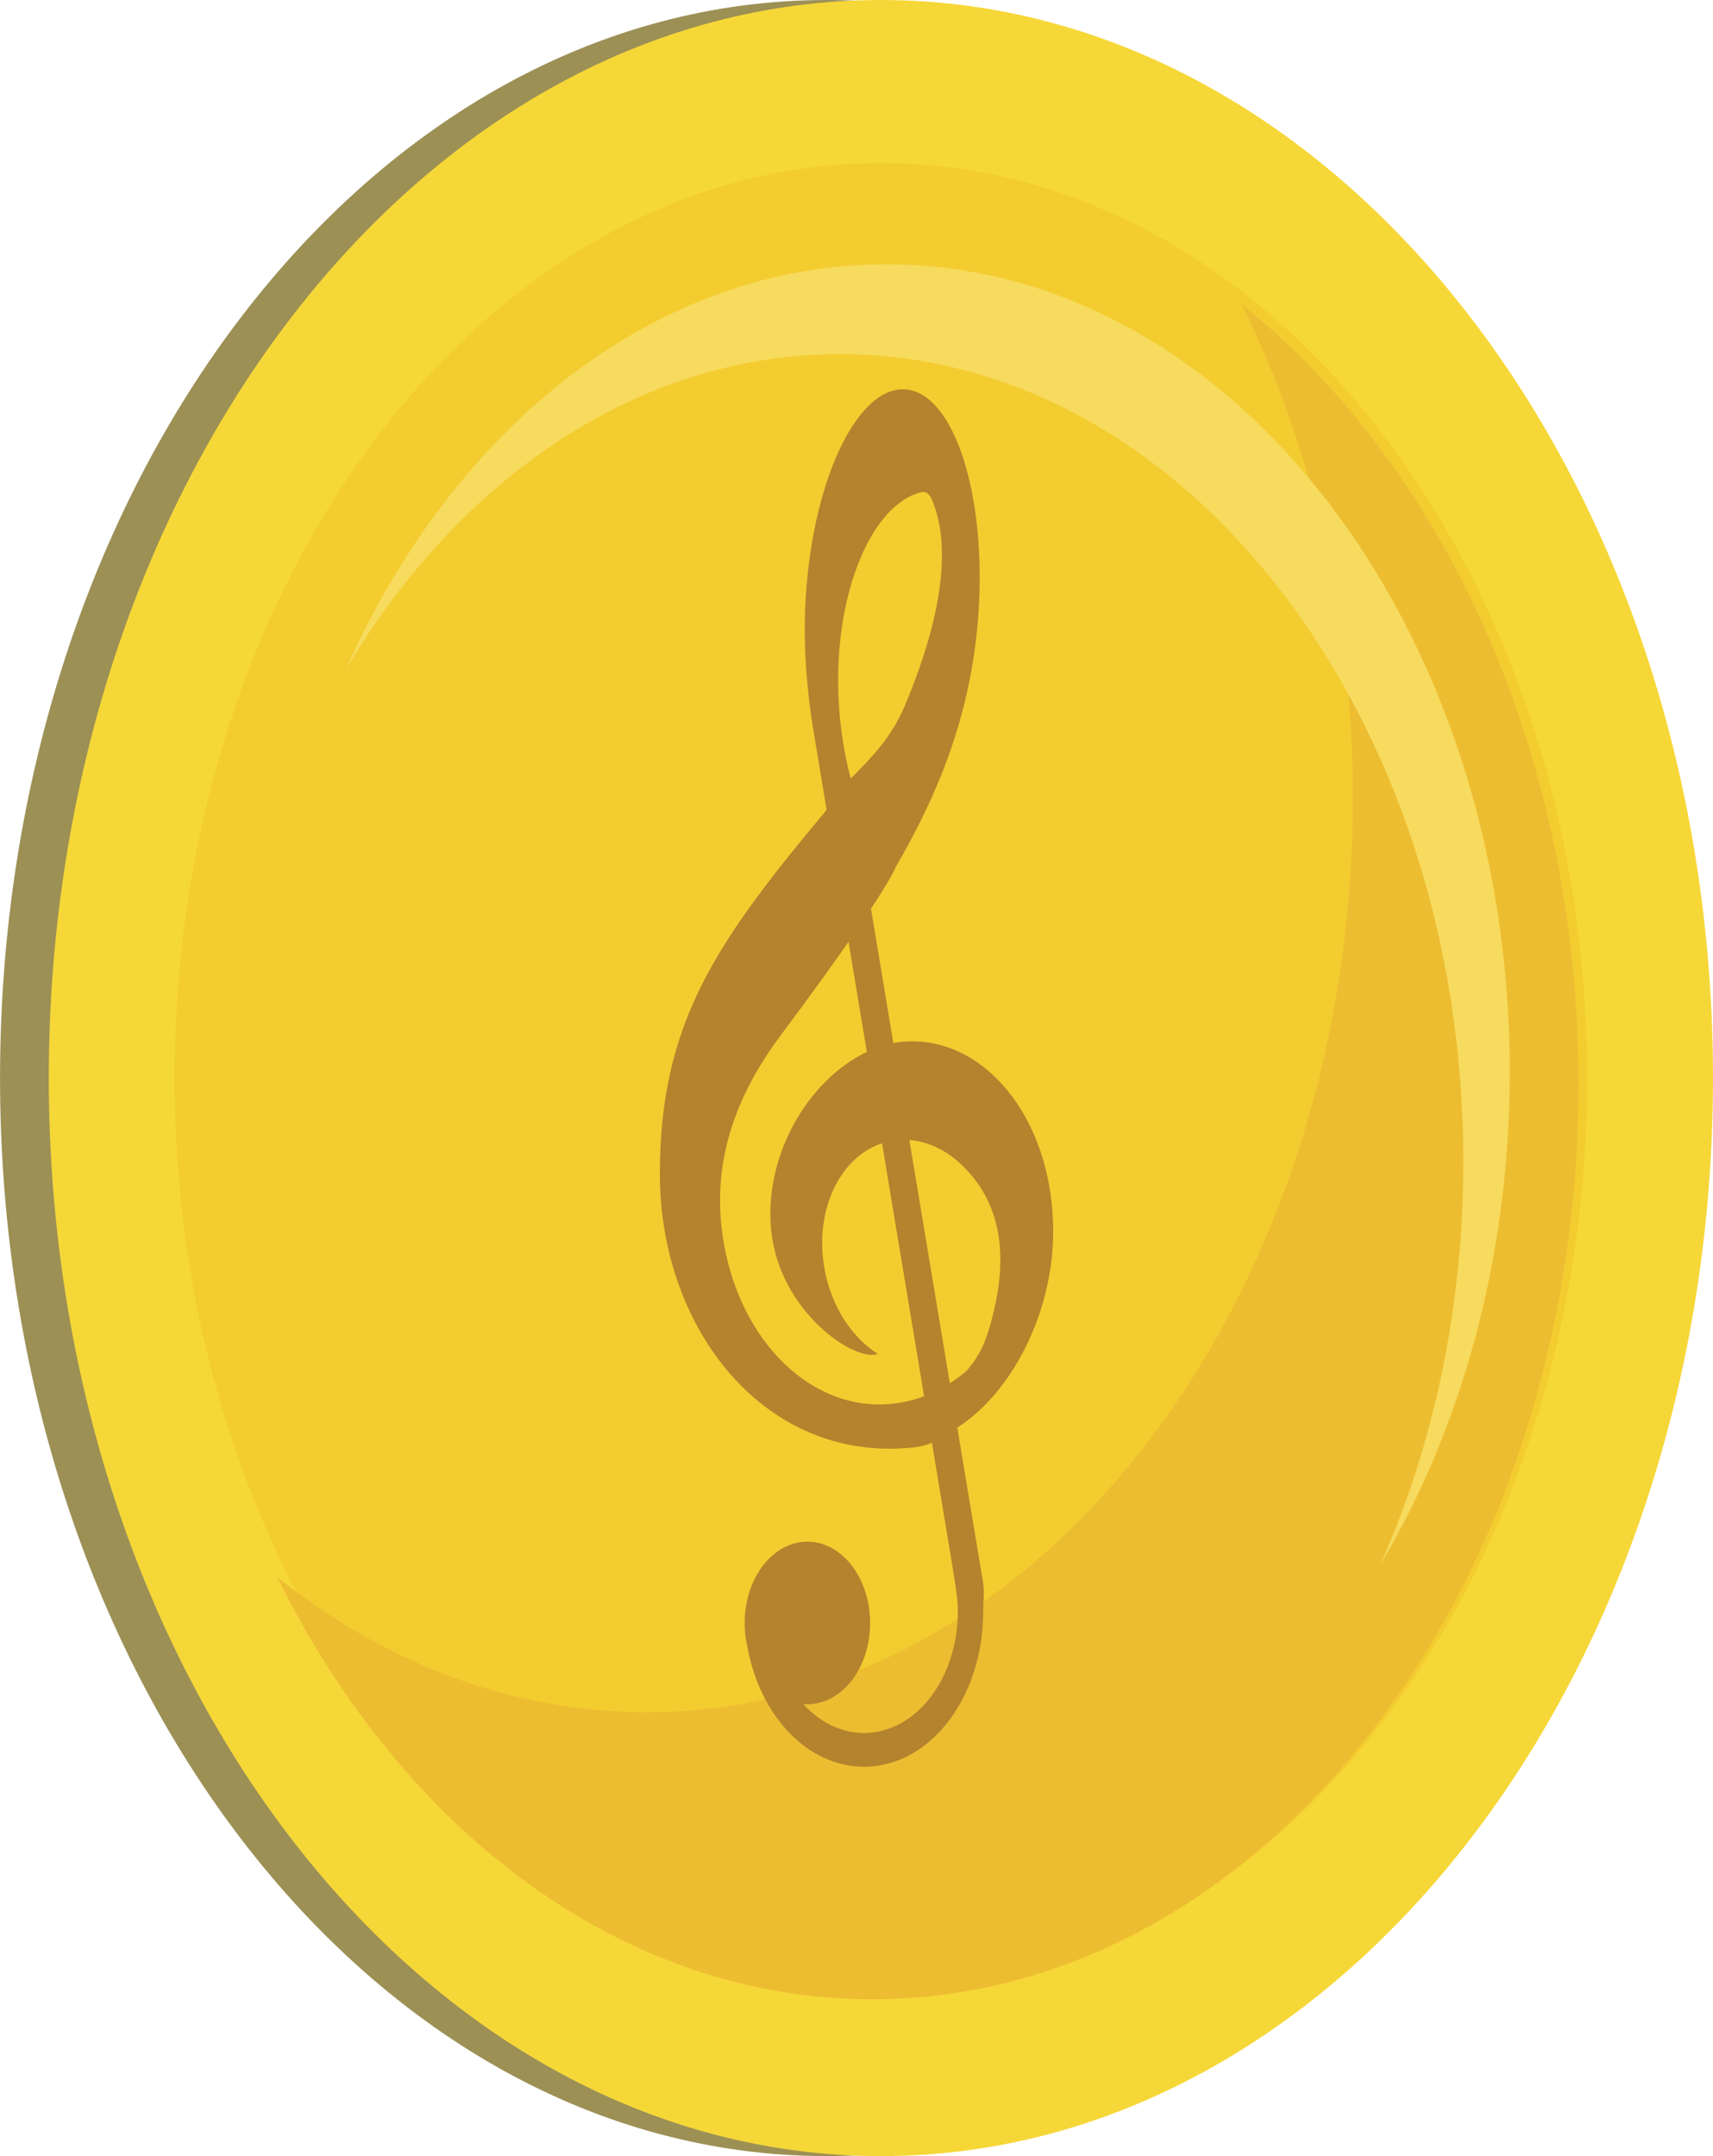 <svg version="1.1" xmlns="http://www.w3.org/2000/svg" xmlns:xlink="http://www.w3.org/1999/xlink" width="46.552" height="58.584" viewBox="0,0,46.552,58.584"><g transform="translate(-216.724,-150.708)"><g data-paper-data="{&quot;isPaintingLayer&quot;:true}" fill-rule="nonzero" stroke-linecap="butt" stroke-linejoin="miter" stroke-miterlimit="10" stroke-dasharray="" stroke-dashoffset="0" style="mix-blend-mode: normal"><path d="M261.657,180c0,16.178 -10.058,29.292 -22.466,29.292c-12.408,0 -22.466,-13.114 -22.466,-29.292c0,-16.178 10.058,-29.292 22.466,-29.292c12.408,0 22.466,13.114 22.466,29.292" data-paper-data="{&quot;index&quot;:null}" fill="#9c9055" stroke="none" stroke-width="0.035"/><path d="M263.276,180c0,16.178 -10.124,29.292 -22.613,29.292c-12.489,0 -22.613,-13.114 -22.613,-29.292c0,-16.178 10.124,-29.292 22.613,-29.292c12.489,0 22.613,13.114 22.613,29.292" data-paper-data="{&quot;index&quot;:null}" fill="#f6d738" stroke="none" stroke-width="0.035"/><path d="M259.854,180c0,13.73 -8.592,24.86 -19.192,24.86c-10.599,0 -19.192,-11.13 -19.192,-24.86c0,-13.73 8.592,-24.86 19.192,-24.86c10.599,0 19.192,11.13 19.192,24.86" data-paper-data="{&quot;index&quot;:null}" fill="#f3cc30" stroke="none" stroke-width="0.035"/><path d="M250.469,158.982c5.49,4.374 9.151,12.227 9.151,21.188c0,13.73 -8.592,24.86 -19.192,24.86c-6.793,0 -12.762,-4.572 -16.172,-11.469c2.921,2.328 6.36,3.671 10.041,3.671c10.599,0 19.192,-11.13 19.192,-24.86c0,-4.93 -1.108,-9.526 -3.019,-13.391" data-paper-data="{&quot;index&quot;:null}" fill="#edbd31" stroke="none" stroke-width="0.035"/><path d="M256.492,182.275c0,-12.12 -7.585,-21.945 -16.941,-21.945c-5.469,0 -10.332,3.358 -13.429,8.567c2.925,-6.578 8.408,-11.007 14.69,-11.007c9.356,0 16.941,9.825 16.941,21.945c0,5.036 -1.31,9.674 -3.512,13.377c1.432,-3.22 2.251,-6.955 2.251,-10.937" data-paper-data="{&quot;index&quot;:null}" fill="#f7db5e" stroke="none" stroke-width="0.035"/><path d="M240.694,181.773c-0.467,0.154 -0.888,0.492 -1.191,1.008c-0.769,1.305 -0.494,3.25 0.614,4.344c0.144,0.142 0.298,0.266 0.461,0.37c-0.618,0.234 -2.656,-1.134 -2.893,-3.325c-0.223,-2.059 1.014,-4.134 2.596,-4.879l-0.498,-2.993c-0.445,0.64 -1.043,1.47 -1.845,2.544c-0.998,1.336 -1.785,3.004 -1.626,4.99c0.247,3.085 2.379,5.327 4.761,5.006c0.259,-0.035 0.514,-0.099 0.764,-0.193zM242.048,189.911c-0.165,0.067 -0.335,0.109 -0.508,0.126c-4.046,0.428 -6.884,-3.238 -6.884,-7.43c0,-4.114 1.537,-6.309 4.532,-9.892l-0.381,-2.293c-0.161,-1.05 -0.27,-2.264 -0.18,-3.585c0.22,-3.211 1.448,-5.694 2.742,-5.545c1.294,0.149 2.165,2.873 1.945,6.084c-0.185,2.701 -1.083,4.887 -2.243,6.881c-0.018,0.046 -0.131,0.313 -0.677,1.142l0.607,3.652c0.168,-0.033 0.338,-0.049 0.508,-0.05c2.104,0 3.836,2.228 3.836,5.167c0,2.224 -1.14,4.401 -2.606,5.329l0.705,4.238c0.034,0.244 0,0.504 0,0.761c0,2.329 -1.441,4.217 -3.238,4.217c-1.545,0 -2.839,-1.395 -3.172,-3.265c-0.214,-0.912 0.048,-1.898 0.649,-2.447c0.601,-0.549 1.406,-0.537 1.997,0.03c0.591,0.567 0.835,1.561 0.605,2.466c-0.23,0.905 -0.882,1.517 -1.618,1.518c-0.037,0 -0.074,-0.002 -0.111,-0.005c0.46,0.508 1.045,0.787 1.65,0.785c1.407,0 2.547,-1.477 2.547,-3.3c0,-0.225 -0.017,-0.444 -0.139,-1.19l-0.565,-3.397zM243.576,186.908c0.58,-1.889 0.431,-3.416 -0.677,-4.51c-0.446,-0.44 -0.958,-0.676 -1.462,-0.715l1.099,6.61c0.154,-0.098 0.303,-0.208 0.447,-0.329c0.245,-0.269 0.455,-0.613 0.591,-1.056zM241.715,164.093c-1.683,0.479 -2.817,4.163 -1.872,7.769c0.031,0.118 -0.023,-0.12 0,0c0.518,-0.521 1.102,-1.102 1.466,-1.968c0.94,-2.235 1.322,-4.274 0.732,-5.628c-0.109,-0.221 -0.218,-0.203 -0.326,-0.172z" data-paper-data="{&quot;index&quot;:null}" fill="#b4832d" stroke="#b6842e" stroke-width="0"/></g></g></svg>